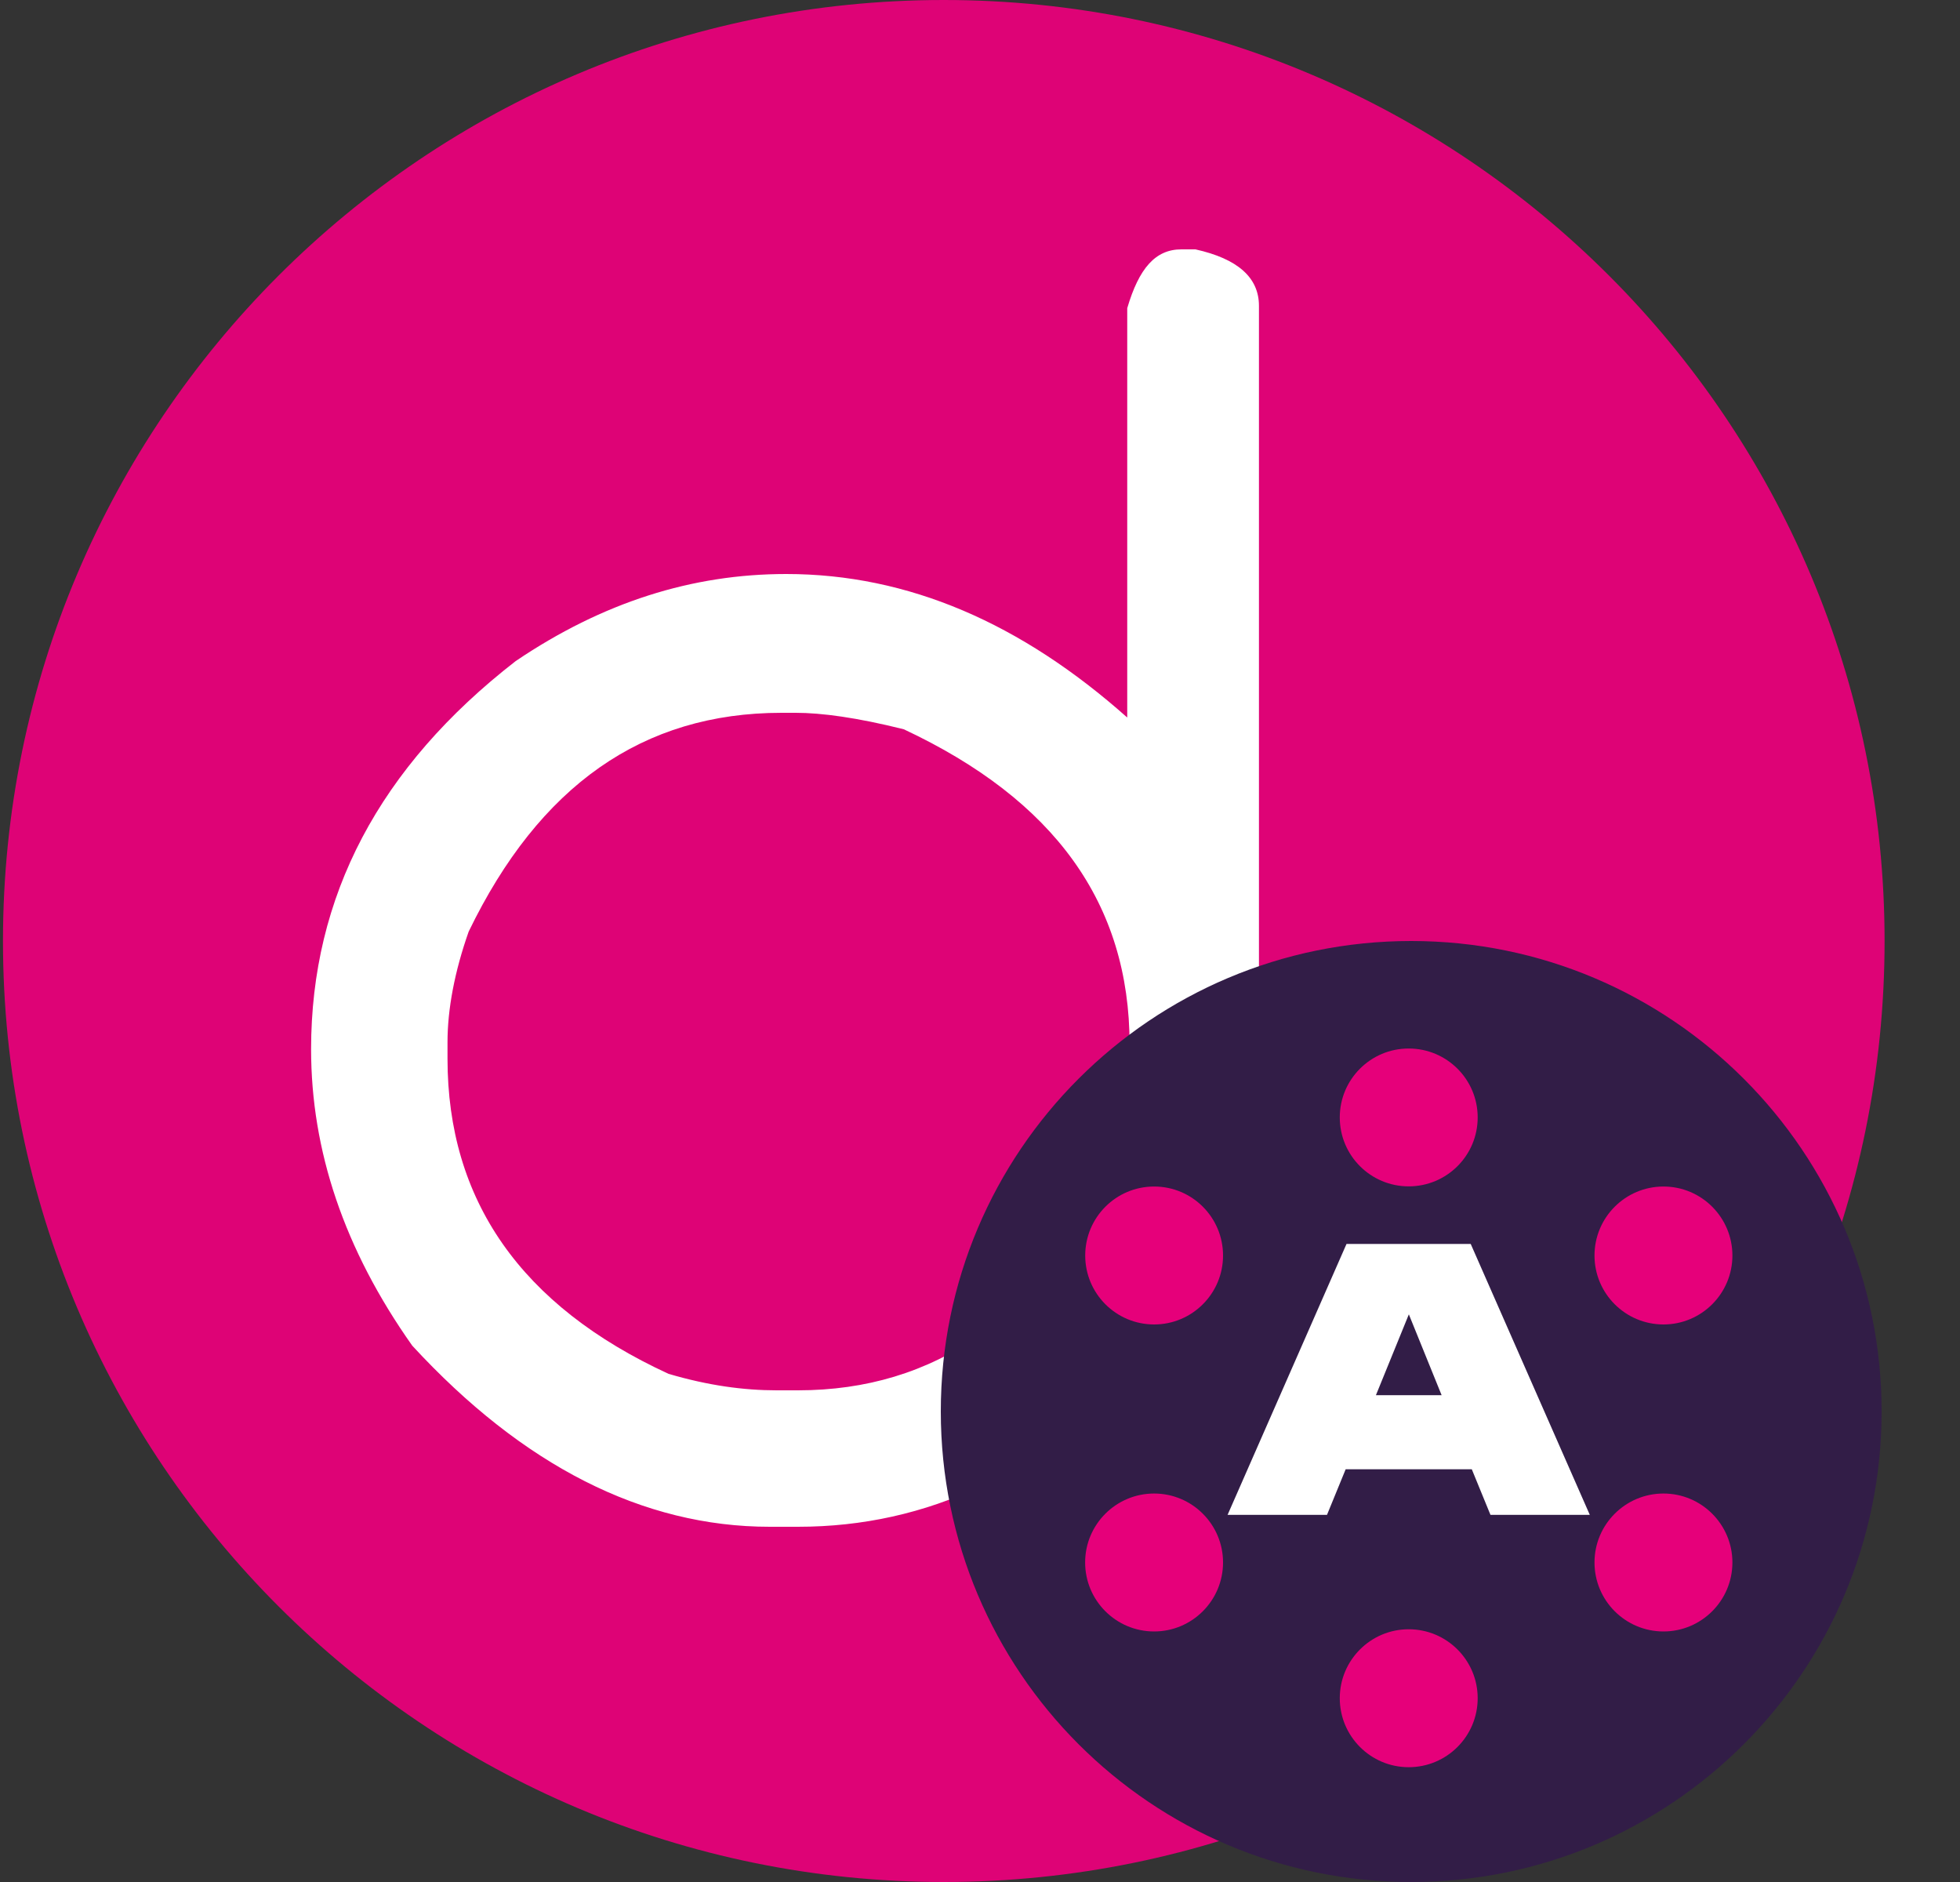 <svg width="25" height="24" viewBox="0 0 25 24" fill="none" xmlns="http://www.w3.org/2000/svg">
<rect x="0" y="0" width="25" height="24" fill="#333333" stroke="none"/>
<path d="M12.038 24C18.666 24 24.038 18.627 24.038 12C24.038 5.373 18.666 0 12.038 0C5.411 0 0.038 5.373 0.038 12C0.038 18.627 5.411 24 12.038 24Z" fill="#DE0376"/>
<path d="M17.978 17.79C17.978 17.79 17.438 17.82 17.138 17.7C16.388 17.4 16.058 16.77 16.058 15.66V12.15V3.9C16.058 3.54 15.788 3.3 15.248 3.18H15.068C14.738 3.18 14.528 3.42 14.378 3.93V4.74V9.15C13.028 7.95 11.588 7.32 10.028 7.32C8.828 7.32 7.688 7.68 6.578 8.43C4.838 9.78 3.968 11.43 3.968 13.38C3.968 14.67 4.388 15.93 5.258 17.16C6.668 18.69 8.198 19.47 9.818 19.47H10.178C11.828 19.47 13.298 18.78 14.618 17.37C15.278 18.78 16.268 19.47 17.588 19.47H17.798C18.248 19.47 18.608 19.23 18.608 18.66V18.6C18.608 18.09 18.368 17.79 17.978 17.79ZM10.178 17.73H9.908C9.488 17.73 9.038 17.67 8.528 17.52C6.638 16.65 5.708 15.3 5.708 13.5V13.29C5.708 12.87 5.798 12.39 5.978 11.88C6.878 10.02 8.198 9.09 9.968 9.09H10.148C10.478 9.09 10.928 9.15 11.528 9.3C13.448 10.2 14.408 11.52 14.408 13.32V13.5V13.59C14.408 13.89 14.348 14.34 14.198 14.91C13.268 16.8 11.918 17.73 10.178 17.73Z" fill="white"/>
<path d="M19.838 13.74C20.198 13.74 20.498 13.86 20.798 14.13C21.068 14.4 21.188 14.73 21.188 15.09C21.188 15.6 20.948 15.99 20.468 16.29C20.258 16.38 20.048 16.44 19.868 16.44H19.778C19.418 16.44 19.088 16.26 18.758 15.93C18.578 15.66 18.458 15.39 18.458 15.09C18.458 14.64 18.638 14.28 19.028 13.98C19.328 13.83 19.568 13.74 19.838 13.74Z" fill="white"/>
<path d="M24 17.999C24 21.312 21.315 24 18 24C14.685 24 12 21.314 12 17.999C12 14.684 14.687 12 18 12C21.313 12 24 14.686 24 17.999Z" fill="#321D47"/>
<path d="M20.278 19.318H19.011L18.773 18.737H17.164L16.926 19.318H15.658L17.175 15.863H18.759L20.278 19.318ZM17.97 16.761L17.55 17.792H18.388L17.97 16.761Z" fill="white"/>
<path d="M17.968 15.129C18.454 15.129 18.848 14.736 18.848 14.25C18.848 13.764 18.454 13.371 17.968 13.371C17.483 13.371 17.089 13.764 17.089 14.25C17.089 14.736 17.483 15.129 17.968 15.129Z" fill="#E6007A"/>
<path d="M17.968 22.536C18.454 22.536 18.848 22.142 18.848 21.656C18.848 21.171 18.454 20.777 17.968 20.777C17.483 20.777 17.089 21.171 17.089 21.656C17.089 22.142 17.483 22.536 17.968 22.536Z" fill="#E6007A"/>
<path d="M14.721 16.89C15.207 16.89 15.6 16.496 15.6 16.011C15.6 15.525 15.207 15.131 14.721 15.131C14.235 15.131 13.842 15.525 13.842 16.011C13.842 16.496 14.235 16.89 14.721 16.89Z" fill="#E6007A"/>
<path d="M21.218 16.89C21.703 16.89 22.097 16.496 22.097 16.011C22.097 15.525 21.703 15.131 21.218 15.131C20.732 15.131 20.338 15.525 20.338 16.011C20.338 16.496 20.732 16.89 21.218 16.89Z" fill="#E6007A"/>
<path d="M14.721 20.805C15.206 20.805 15.6 20.411 15.6 19.925C15.6 19.44 15.206 19.046 14.721 19.046C14.235 19.046 13.841 19.44 13.841 19.925C13.841 20.411 14.235 20.805 14.721 20.805Z" fill="#E6007A"/>
<path d="M21.218 20.805C21.703 20.805 22.097 20.411 22.097 19.925C22.097 19.44 21.703 19.046 21.218 19.046C20.732 19.046 20.338 19.44 20.338 19.925C20.338 20.411 20.732 20.805 21.218 20.805Z" fill="#E6007A"/>
</svg>

